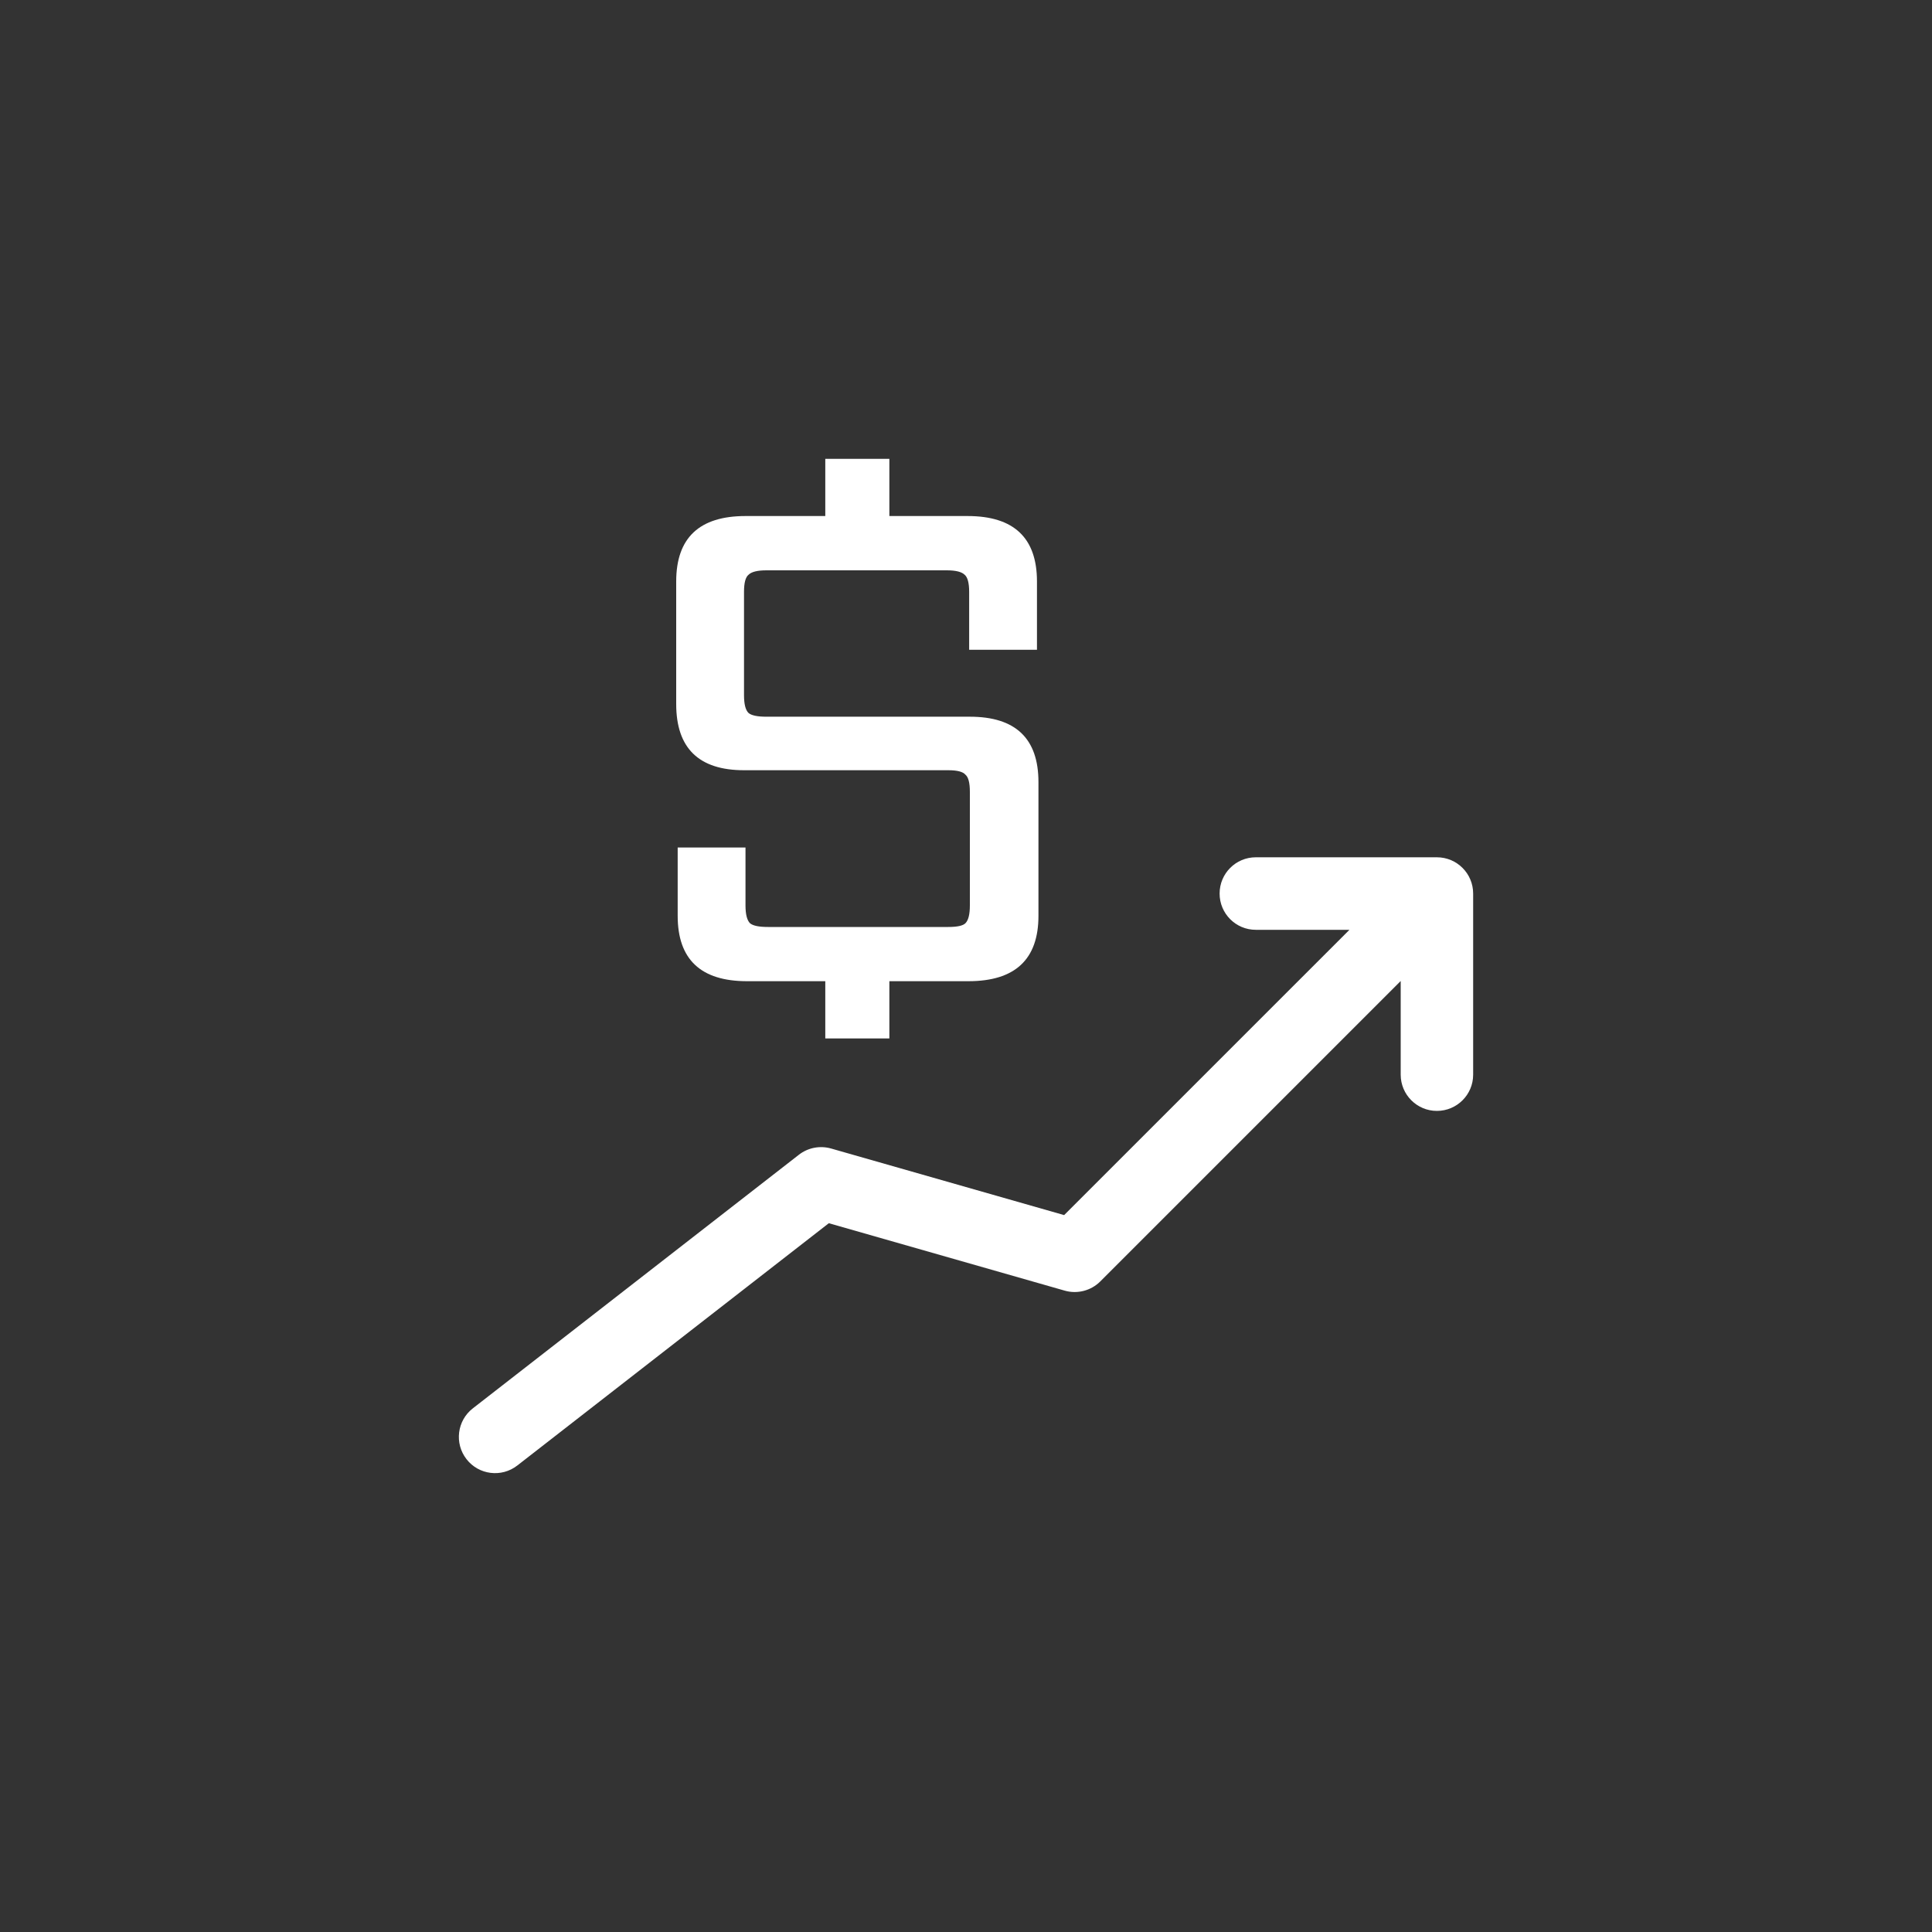<svg width="30" height="30" viewBox="0 0 30 30" fill="none" xmlns="http://www.w3.org/2000/svg">
    <rect x="0" y="0" width="30" height="30" fill="#333333" stroke="none"/>
    <path fill-rule="evenodd" clip-rule="evenodd"
        d="M15.06 11.129H11.9C11.762 11.129 11.669 11.11 11.623 11.071C11.576 11.025 11.553 10.933 11.553 10.794V9.19C11.553 9.052 11.576 8.963 11.623 8.925C11.669 8.879 11.762 8.856 11.9 8.856H14.701C14.84 8.856 14.933 8.879 14.979 8.925C15.025 8.963 15.049 9.052 15.049 9.19V10.09H16.102V9.029C16.102 8.352 15.743 8.013 15.025 8.013H13.81V7.125H12.815V8.013H11.576C10.859 8.013 10.5 8.352 10.5 9.029V10.933C10.5 11.617 10.851 11.96 11.553 11.96H14.725C14.863 11.96 14.952 11.983 14.991 12.029C15.037 12.067 15.06 12.156 15.06 12.294V14.06C15.06 14.198 15.037 14.29 14.991 14.336C14.952 14.375 14.863 14.394 14.725 14.394H11.924C11.785 14.394 11.692 14.375 11.646 14.336C11.6 14.29 11.576 14.198 11.576 14.06V13.16H10.523V14.221C10.523 14.898 10.882 15.236 11.6 15.236H12.815V16.125H13.81V15.236H15.037C15.762 15.236 16.125 14.898 16.125 14.221V12.144C16.125 11.467 15.77 11.129 15.06 11.129ZM22.312 13.312H19.5C19.189 13.312 18.938 13.564 18.938 13.875C18.938 14.186 19.189 14.438 19.5 14.438H20.954L16.524 18.868L12.905 17.834C12.732 17.785 12.546 17.821 12.405 17.931L7.342 21.869C7.097 22.059 7.053 22.413 7.244 22.658C7.434 22.903 7.788 22.947 8.033 22.756L12.87 18.994L16.533 20.041C16.729 20.097 16.941 20.042 17.085 19.898L21.75 15.233V16.688C21.75 16.998 22.002 17.25 22.312 17.25C22.623 17.25 22.875 16.998 22.875 16.688V13.875C22.875 13.564 22.623 13.312 22.312 13.312Z"
        fill="white" />
</svg>